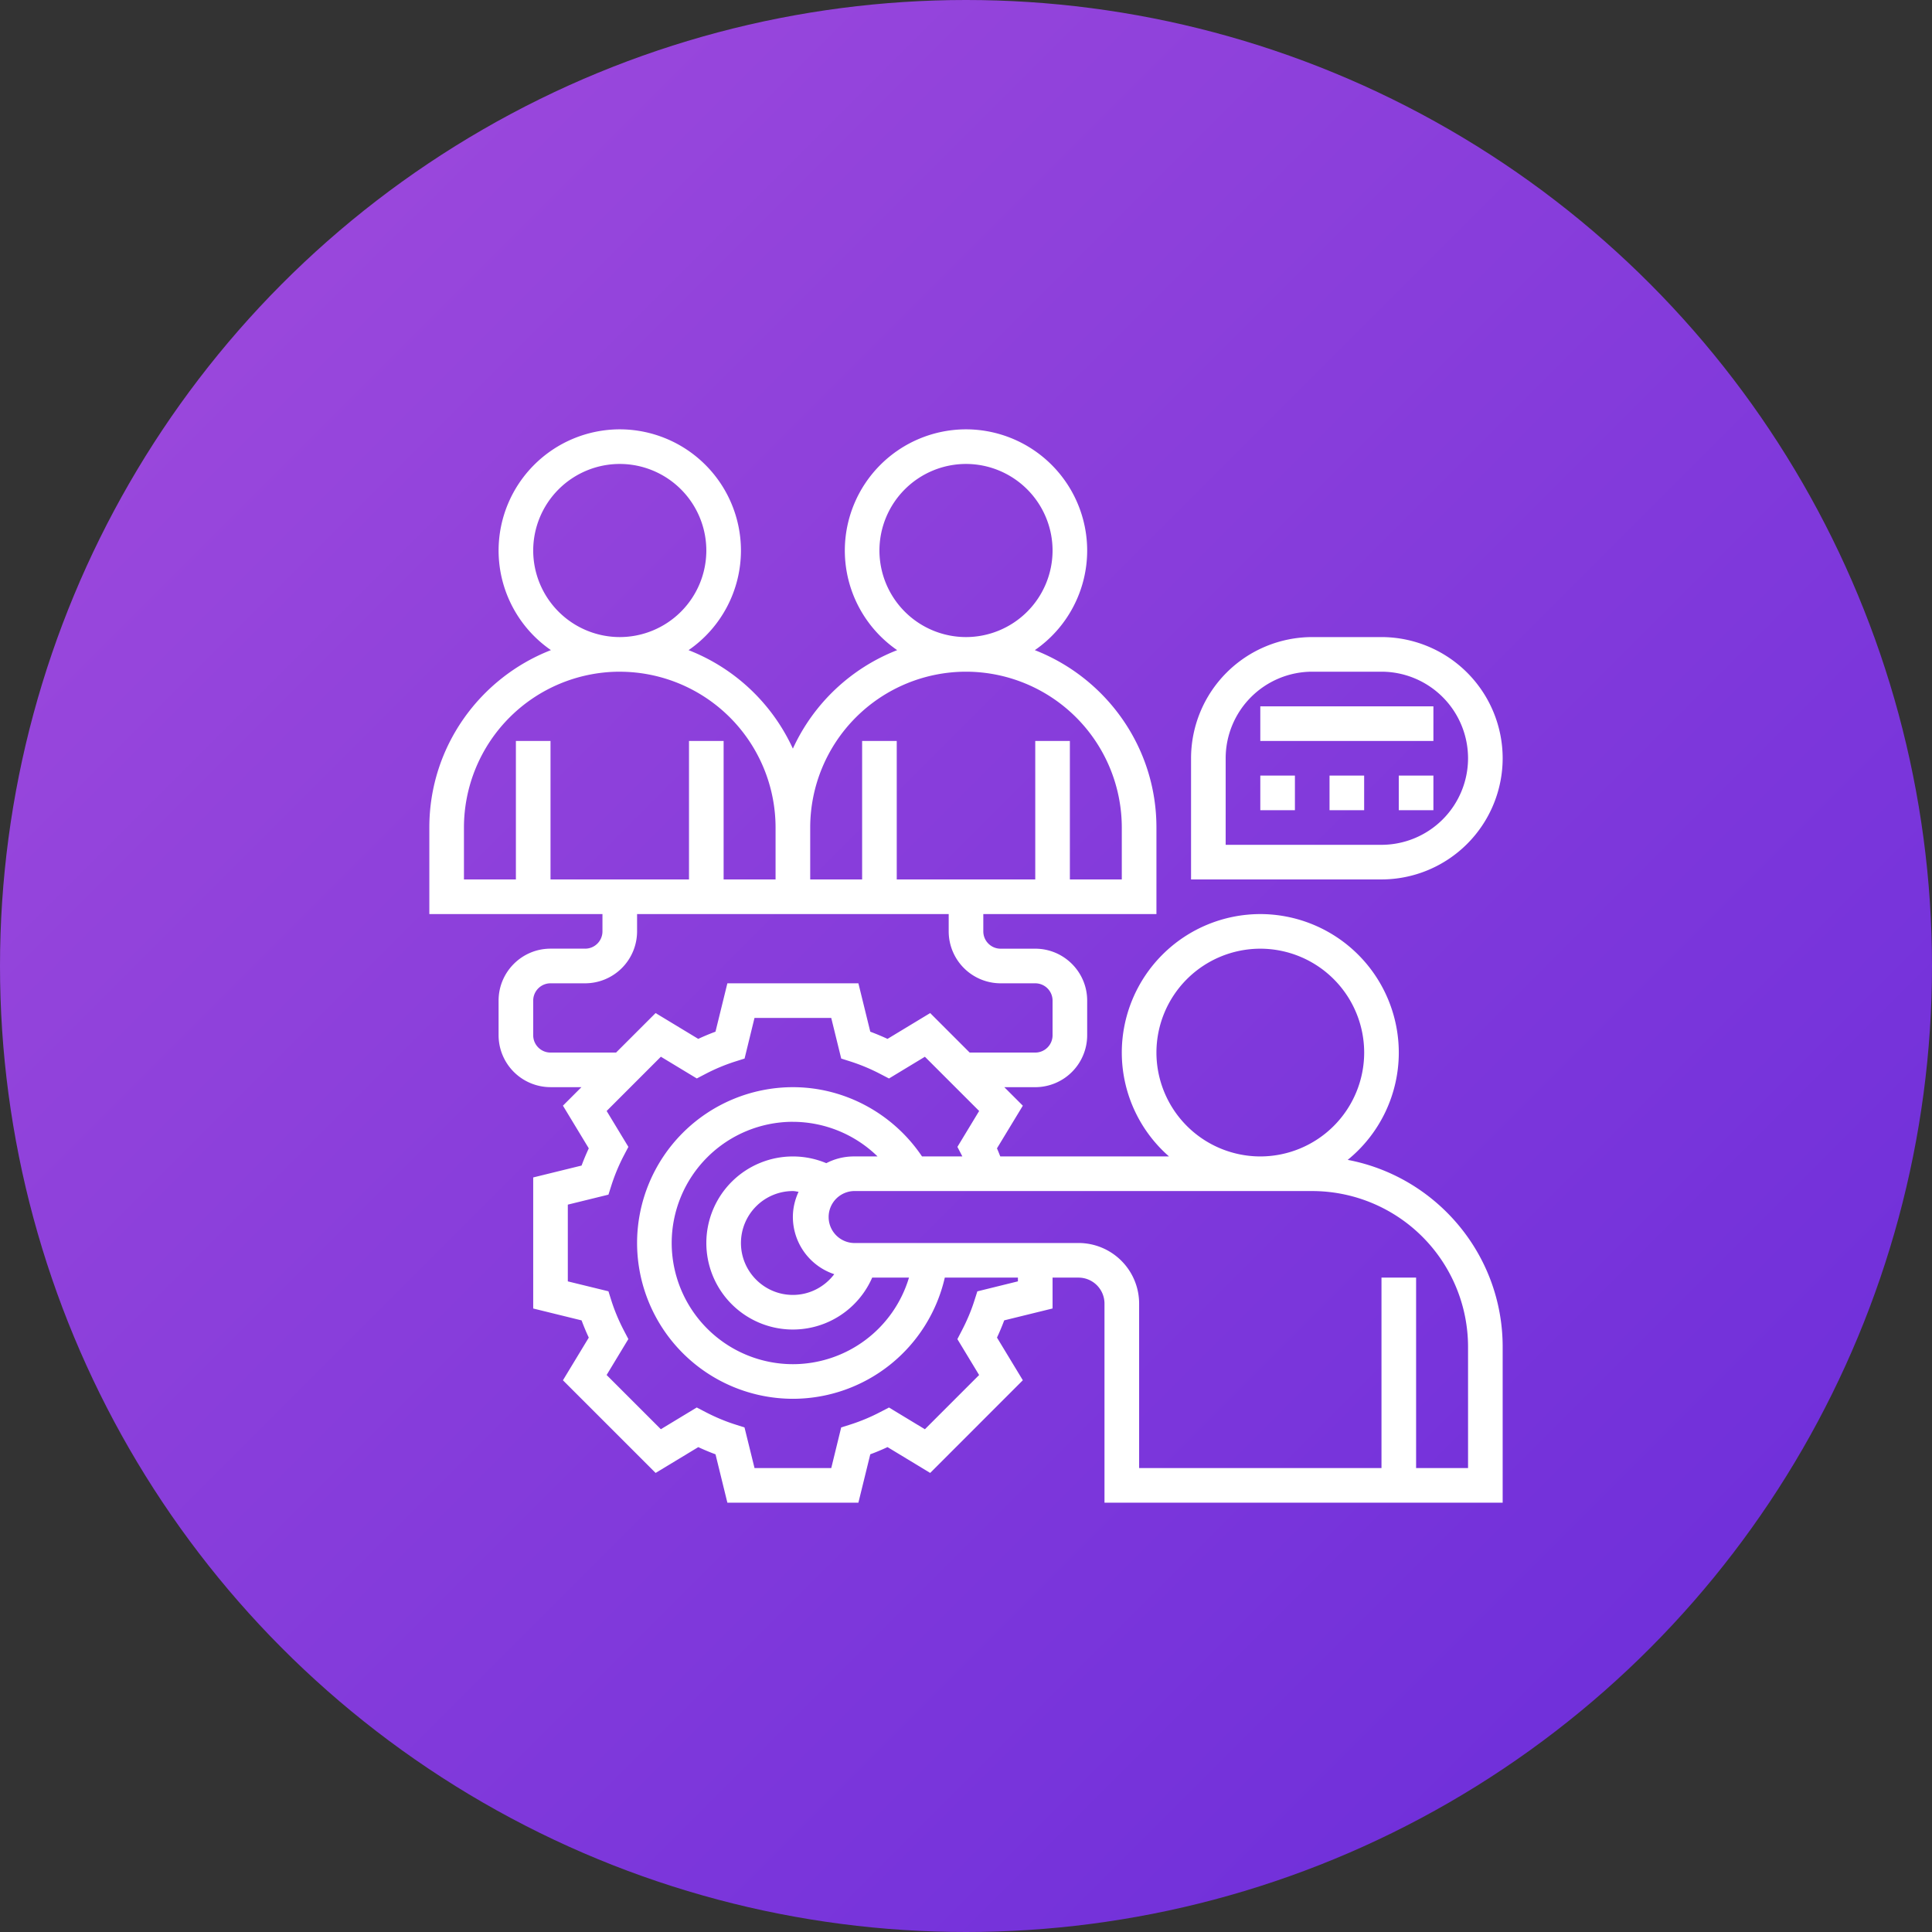 <svg xmlns="http://www.w3.org/2000/svg" width="72" height="72"><rect width="100%" height="100%" fill="#333333" stroke="none"/><defs><linearGradient id="a" x1="0%" x2="99.58%" y1="0%" y2="99.58%"><stop offset="0%" stop-color="#a24cdc"/><stop offset="100%" stop-color="#682BDA"/></linearGradient></defs><g fill="none" fill-rule="evenodd"><circle cx="36" cy="36" r="36" fill="url(#a)"/><path fill="#FFF" fill-rule="nonzero" d="M36 16a4.522 4.522 0 014.516 4.516 4.514 4.514 0 01-1.951 3.713c2.647 1.031 4.532 3.601 4.532 6.61v3.226h-6.452v.645c0 .356.29.645.645.645h1.29c1.068 0 1.936.868 1.936 1.935v1.29a1.938 1.938 0 01-1.935 1.936h-1.153l.69.69-.964 1.59c.047.1.081.2.124.3h6.287a5.146 5.146 0 01-1.759-3.87 5.167 5.167 0 015.162-5.161 5.167 5.167 0 015.161 5.16 5.154 5.154 0 01-1.904 4c3.283.621 5.775 3.507 5.775 6.969V56H41.161v-7.42a.969.969 0 00-.967-.967h-.968v1.15l-1.802.443c-.08.215-.17.43-.269.642l.963 1.59-3.453 3.454-1.59-.963c-.214.1-.428.19-.642.268L31.99 56h-4.883l-.442-1.802a8.519 8.519 0 01-.642-.268l-1.59.962-3.454-3.453.963-1.59a8.632 8.632 0 01-.268-.642l-1.803-.443V43.88l1.803-.443c.079-.214.169-.428.268-.642l-.963-1.59.69-.69h-1.153a1.938 1.938 0 01-1.935-1.935v-1.29c0-1.068.868-1.936 1.935-1.936h1.29a.645.645 0 00.646-.645v-.645H16v-3.226c0-3.009 1.885-5.579 4.532-6.61a4.514 4.514 0 01-1.951-3.713A4.522 4.522 0 0123.097 16a4.522 4.522 0 014.516 4.516 4.514 4.514 0 01-1.952 3.713 7.126 7.126 0 013.887 3.67 7.128 7.128 0 013.887-3.67 4.514 4.514 0 01-1.951-3.713A4.522 4.522 0 0136 16zm12.903 28.387H31.806a.969.969 0 000 1.936h8.388a2.26 2.26 0 012.258 2.258v6.129h9.032v-7.097h1.29v7.097h1.936v-4.516a5.813 5.813 0 00-5.807-5.807zm-17.925-6.452h-2.86l-.37 1.514-.347.11a7.029 7.029 0 00-1.113.465l-.32.167-1.339-.81-2.021 2.022.81 1.338-.168.32a7.08 7.08 0 00-.465 1.114l-.11.346-1.514.372v2.86l1.514.37.109.347c.117.368.273.743.466 1.113l.167.32-.81 1.339 2.021 2.021 1.338-.81.322.168c.37.192.744.349 1.114.466l.344.11.373 1.513h2.86l.37-1.514.346-.109a7.029 7.029 0 001.113-.466l.322-.167 1.338.81 2.021-2.021-.81-1.338.167-.322c.193-.37.35-.744.467-1.114l.11-.344 1.512-.373v-.14H35.21a5.813 5.813 0 01-5.662 4.517 5.813 5.813 0 01-5.806-5.806 5.813 5.813 0 015.806-5.807c1.936 0 3.74.985 4.813 2.581h1.503l-.017-.034-.167-.322.81-1.338-2.022-2.021-1.338.81-.321-.167a7.08 7.08 0 00-1.113-.466l-.346-.11-.372-1.514zm-1.43 3.871a4.522 4.522 0 00-4.516 4.517 4.522 4.522 0 004.516 4.516 4.521 4.521 0 004.327-3.226h-1.371a3.225 3.225 0 11-1.71-4.265 2.234 2.234 0 011.012-.251h.898a4.533 4.533 0 00-3.156-1.29zm0 2.581a1.938 1.938 0 00-1.935 1.936c0 1.067.868 1.935 1.935 1.935.623 0 1.184-.3 1.542-.773a2.253 2.253 0 01-1.542-2.13c0-.337.08-.653.212-.94-.071-.009-.14-.028-.212-.028zm17.42-9.032a3.875 3.875 0 00-3.871 3.87 3.875 3.875 0 003.87 3.872 3.875 3.875 0 003.872-3.871 3.875 3.875 0 00-3.871-3.871zm-11.613-1.29H23.742v.645a1.938 1.938 0 01-1.936 1.935h-1.29a.645.645 0 00-.645.645v1.29c0 .357.289.646.645.646h2.443l1.473-1.472 1.59.962c.213-.1.428-.189.642-.268l.443-1.803h4.883l.443 1.803c.214.08.428.169.642.268l1.59-.962 1.472 1.472h2.444a.645.645 0 00.645-.645v-1.29a.645.645 0 00-.645-.646h-1.29a1.938 1.938 0 01-1.936-1.935v-.645zm-12.258-9.033a5.813 5.813 0 00-5.807 5.807v1.935h1.936v-5.161h1.29v5.161h5.161v-5.161h1.29v5.161h1.936V30.84a5.813 5.813 0 00-5.806-5.807zm12.903 0a5.813 5.813 0 00-5.806 5.807v1.935h1.935v-5.161h1.29v5.161h5.162v-5.161h1.29v5.161h1.935V30.84A5.813 5.813 0 0036 25.032zm15.484-1.29A4.522 4.522 0 0156 28.258a4.522 4.522 0 01-4.516 4.516h-7.097v-4.516a4.522 4.522 0 014.516-4.516zm0 1.29h-2.58a3.23 3.23 0 00-3.227 3.226v3.226h5.807a3.23 3.23 0 003.226-3.226 3.23 3.23 0 00-3.226-3.226zm-3.226 3.871v1.29h-1.29v-1.29h1.29zm2.58 0v1.29h-1.29v-1.29h1.29zm2.581 0v1.29h-1.29v-1.29h1.29zm0-2.58v1.29h-6.451v-1.29h6.451zM23.097 17.29a3.23 3.23 0 00-3.226 3.226 3.23 3.23 0 003.226 3.226 3.23 3.23 0 003.226-3.226 3.23 3.23 0 00-3.226-3.226zm12.903 0a3.23 3.23 0 00-3.226 3.226A3.23 3.23 0 0036 23.742a3.23 3.23 0 003.226-3.226A3.23 3.23 0 0036 17.29z"/></g></svg>